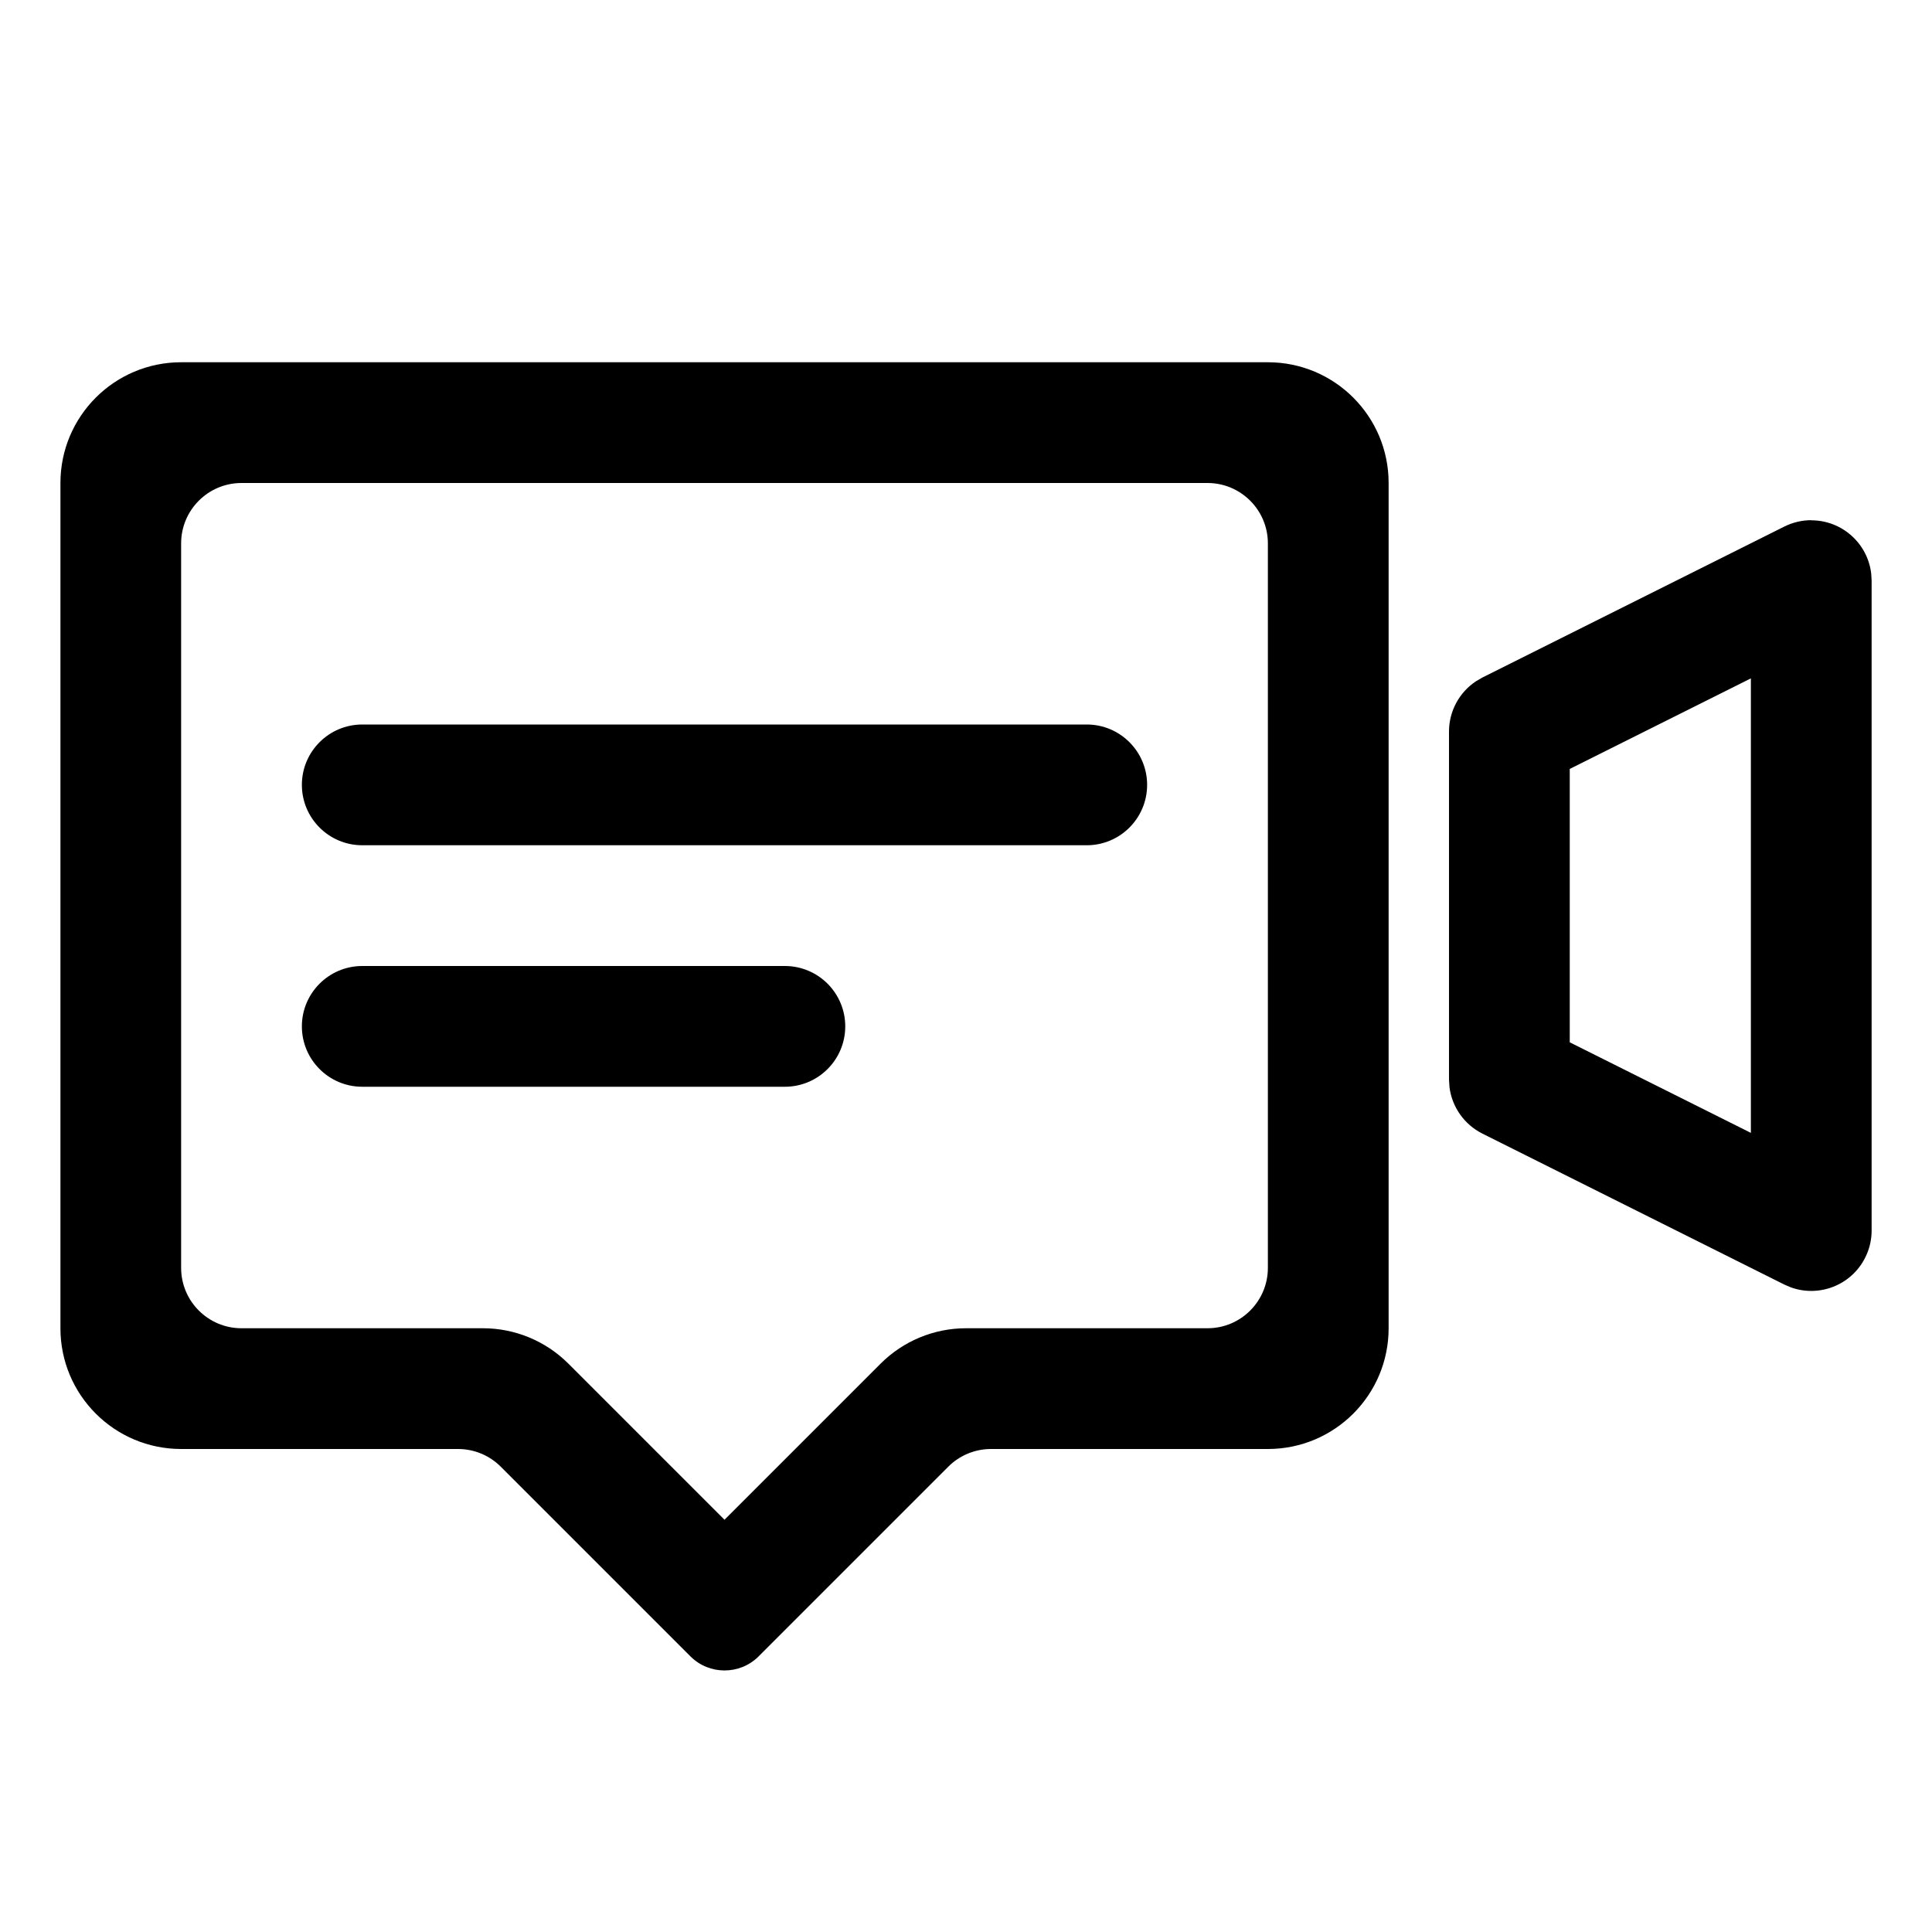 <svg xmlns="http://www.w3.org/2000/svg" xmlns:xlink="http://www.w3.org/1999/xlink" version="1.1" viewBox="0 0 32 32"><title>video_and_message</title><path d="M21 6c1.105 0 2 0.895 2 2v14c0 1.105-0.895 2-2 2h-4.586c-0.265 0-0.52 0.105-0.707 0.293l-3.141 3.141c-0.312 0.312-0.819 0.312-1.131 0l-3.141-3.141c-0.188-0.188-0.442-0.293-0.707-0.293h-4.586c-1.105 0-2-0.895-2-2v-14c0-1.105 0.895-2 2-2h18zM20 8h-16c-0.552 0-1 0.448-1 1v12c0 0.552 0.448 1 1 1h4c0.53 0 1.039 0.211 1.414 0.586l2.586 2.586 2.586-2.586c0.375-0.375 0.884-0.586 1.414-0.586h4c0.552 0 1-0.448 1-1v-12c0-0.552-0.448-1-1-1zM30 8.618c0.513 0 0.936 0.386 0.993 0.883l0.007 0.117v10.764c0 0.155-0.036 0.308-0.106 0.447-0.229 0.459-0.764 0.664-1.234 0.493l-0.107-0.046-5-2.5c-0.301-0.151-0.504-0.441-0.545-0.77l-0.008-0.125v-5.764c0-0.337 0.169-0.648 0.445-0.832l0.108-0.063 5-2.5c0.139-0.069 0.292-0.106 0.447-0.106zM29 11.236l-3 1.5v4.528l3 1.5v-7.528zM13 16c0.552 0 1 0.448 1 1s-0.448 1-1 1h-7c-0.552 0-1-0.448-1-1s0.448-1 1-1h7zM18 12c0.552 0 1 0.448 1 1s-0.448 1-1 1h-12c-0.552 0-1-0.448-1-1s0.448-1 1-1h12z"/></svg>